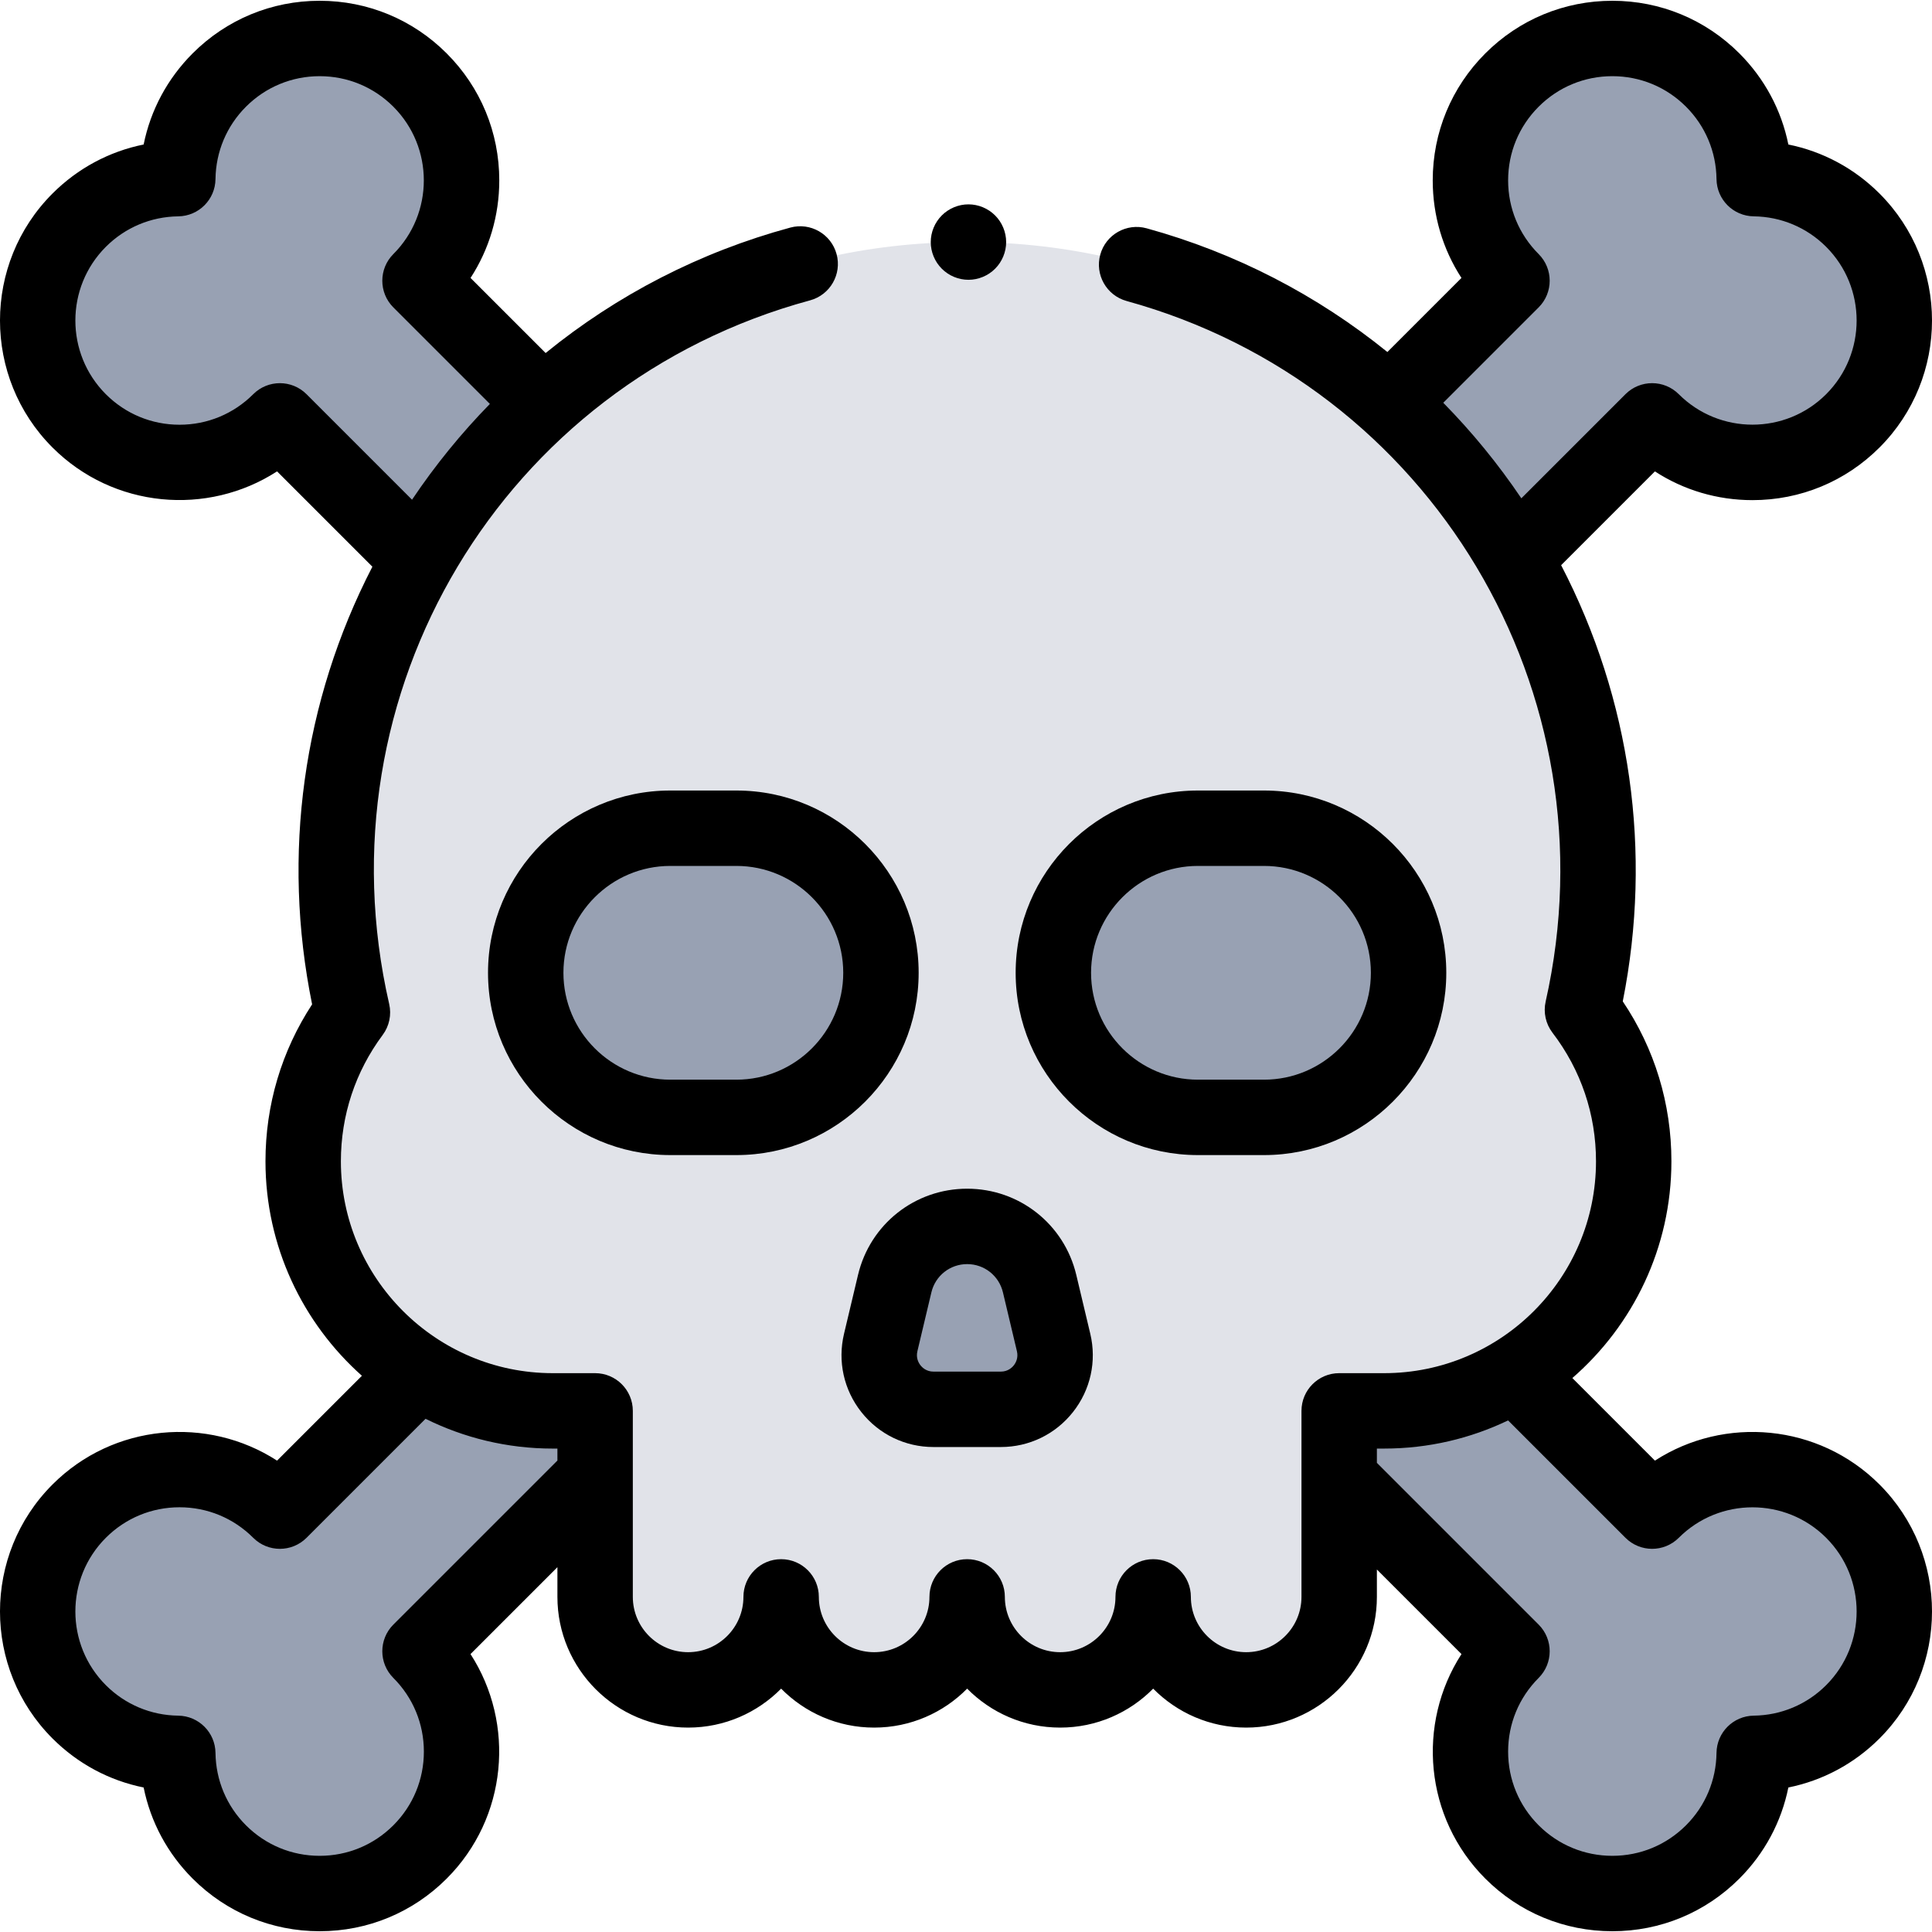 <svg id="Capa_1" enable-background="new 0 0 512.418 512.418" height="512" viewBox="0 0 512.418 512.418" width="512" xmlns="http://www.w3.org/2000/svg"><g id="XMLID_2306_"><g fill="#98a1b3"><path id="XMLID_2169_" d="m405.51 144.302 32.676-32.676c14.699 14.699 38.531 14.699 53.231 0 14.699-14.699 14.699-38.531 0-53.231-7.232-7.232-16.675-10.898-26.154-11.013-.115-9.478-3.781-18.921-11.013-26.153-14.699-14.699-38.531-14.699-53.231 0-14.699 14.699-14.699 38.531 0 53.231l-26.638 26.638z"/><path id="XMLID_2168_" d="m106.908 144.302-32.676-32.676c-14.699 14.699-38.531 14.699-53.231 0s-14.699-38.531 0-53.231c7.232-7.232 16.675-10.898 26.154-11.013.115-9.478 3.781-18.921 11.013-26.153 14.699-14.699 38.531-14.699 53.231 0s14.699 38.531 0 53.231l26.638 26.638z"/><path id="XMLID_2167_" d="m403.019 365.626 35.167 35.167c14.699-14.699 38.531-14.699 53.231 0 14.699 14.699 14.699 38.531 0 53.231-7.232 7.232-16.675 10.898-26.154 11.013-.115 9.478-3.781 18.921-11.013 26.153-14.699 14.699-38.531 14.699-53.231 0-14.699-14.699-14.699-38.531 0-53.231l-61.874-61.874z"/><path id="XMLID_2165_" d="m109.068 365.956-34.836 34.836c-14.699-14.699-38.531-14.699-53.231 0s-14.699 38.531 0 53.231c7.232 7.232 16.675 10.898 26.154 11.013.115 9.478 3.781 18.921 11.013 26.153 14.699 14.699 38.531 14.699 53.231 0s14.699-38.531 0-53.231l104.399-104.399z"/></g><g id="XMLID_902_"><g id="XMLID_2563_"><g id="XMLID_2709_"><path id="XMLID_2710_" d="m419.704 267.832c23.492-104.279-55.793-203.628-162.883-203.628h-.612c-107.327 0-186.734 99.788-162.733 204.32-8.205 11.023-13.064 24.685-13.064 39.483 0 36.557 29.636 66.193 66.193 66.193h11.238v49.336c0 13.624 11.044 24.668 24.668 24.668s24.668-11.044 24.668-24.668c0 13.624 11.044 24.668 24.668 24.668s24.668-11.044 24.668-24.668c0 13.624 11.044 24.668 24.668 24.668s24.668-11.044 24.668-24.668c0 13.624 11.044 24.668 24.668 24.668s24.668-11.044 24.668-24.668v-49.336h11.923c36.557 0 66.193-29.635 66.193-66.193 0-15.112-5.075-29.033-13.599-40.175z" fill="#e1e3e9"/></g><g fill="#98a1b3"><g id="XMLID_2575_"><path id="XMLID_2708_" d="m335.249 296.358h-17.525c-21.178 0-38.345-17.168-38.345-38.345 0-21.178 17.168-38.345 38.345-38.345h17.525c21.178 0 38.345 17.168 38.345 38.345 0 21.178-17.168 38.345-38.345 38.345z"/><path id="XMLID_2587_" d="m195.306 296.358h-17.525c-21.178 0-38.345-17.168-38.345-38.345 0-21.178 17.168-38.345 38.345-38.345h17.525c21.178 0 38.345 17.168 38.345 38.345 0 21.178-17.168 38.345-38.345 38.345z"/></g><path id="XMLID_2564_" d="m265.443 373.789h-17.856c-9.293 0-16.149-8.677-14-17.718l3.71-15.61c2.116-8.902 10.068-15.186 19.218-15.186 9.15 0 17.103 6.284 19.218 15.186l3.71 15.61c2.149 9.041-4.707 17.718-14 17.718z"/></g></g></g><g id="XMLID_1088_"><path id="XMLID_1117_" d="m317.725 306.359h17.524c26.657 0 48.345-21.688 48.345-48.346s-21.688-48.346-48.345-48.346h-17.524c-26.658 0-48.346 21.688-48.346 48.346s21.688 48.346 48.346 48.346zm0-76.692h17.524c15.629 0 28.345 12.716 28.345 28.346s-12.716 28.346-28.345 28.346h-17.524c-15.63 0-28.346-12.716-28.346-28.346s12.716-28.346 28.346-28.346z"/><path id="XMLID_1125_" d="m177.781 209.667c-26.658 0-48.346 21.688-48.346 48.346s21.688 48.346 48.346 48.346h17.524c26.658 0 48.346-21.688 48.346-48.346s-21.688-48.346-48.346-48.346zm45.87 48.346c0 15.63-12.716 28.346-28.346 28.346h-17.524c-15.63 0-28.346-12.716-28.346-28.346s12.716-28.346 28.346-28.346h17.524c15.631 0 28.346 12.716 28.346 28.346z"/><path id="XMLID_1128_" d="m256.515 315.275c-13.844 0-25.747 9.406-28.946 22.874l-3.71 15.609c-1.736 7.304-.063 14.872 4.592 20.763 4.654 5.891 11.629 9.269 19.137 9.269h17.856c7.507 0 14.481-3.378 19.136-9.268 4.655-5.891 6.329-13.458 4.593-20.764l-3.71-15.609c-3.202-13.468-15.105-22.874-28.948-22.874zm12.373 46.846c-.492.623-1.595 1.668-3.444 1.668h-17.856c-1.851 0-2.952-1.045-3.444-1.668-.493-.623-1.255-1.938-.827-3.738l3.711-15.61c1.049-4.415 4.95-7.498 9.488-7.498s8.44 3.084 9.49 7.499l3.709 15.608c.428 1.802-.335 3.116-.827 3.739z"/><path id="XMLID_1133_" d="m438.932 387.397-21.901-21.902c16.078-13.98 26.272-34.56 26.272-57.488 0-15.288-4.445-29.854-12.901-42.416 7.891-39.631 2.124-80.115-16.348-115.69l24.872-24.872c7.639 4.961 16.553 7.621 25.876 7.621 12.726 0 24.689-4.955 33.688-13.953 18.573-18.575 18.573-48.799-.001-67.372-6.694-6.696-15.064-11.161-24.169-12.998-1.838-9.104-6.302-17.474-12.997-24.17-8.998-8.998-20.962-13.953-33.687-13.953-12.726 0-24.689 4.955-33.687 13.953s-13.953 20.962-13.953 33.687c0 9.323 2.66 18.237 7.621 25.876l-19.645 19.645c-18.656-15.104-40.301-26.323-63.855-32.813-5.319-1.467-10.83 1.659-12.297 6.984-1.467 5.324 1.66 10.83 6.984 12.297 80.781 22.258 129.603 103.871 111.145 185.802-.65 2.89.014 5.921 1.813 8.273 7.55 9.868 11.541 21.659 11.541 34.099 0 30.985-25.208 56.193-56.192 56.193h-11.923c-5.522 0-10 4.478-10 10v49.336c0 8.088-6.58 14.668-14.668 14.668s-14.668-6.58-14.668-14.668c0-5.522-4.478-10-10-10s-10 4.478-10 10c0 8.088-6.58 14.668-14.669 14.668-8.088 0-14.668-6.58-14.668-14.668 0-5.522-4.478-10-10-10s-10 4.478-10 10c0 8.088-6.58 14.668-14.668 14.668s-14.668-6.58-14.668-14.668c0-5.522-4.478-10-10-10s-10 4.478-10 10c0 8.088-6.58 14.668-14.668 14.668s-14.668-6.58-14.668-14.668v-49.336c0-5.522-4.478-10-10-10h-11.238c-30.984 0-56.192-25.208-56.192-56.193 0-12.182 3.833-23.77 11.086-33.511 1.75-2.352 2.381-5.353 1.725-8.21-18.954-82.546 30.078-164.52 111.626-186.623 5.33-1.444 8.48-6.937 7.035-12.268-1.444-5.33-6.932-8.48-12.268-7.035-23.976 6.498-45.984 17.881-64.901 33.273l-19.914-19.913c4.961-7.639 7.621-16.553 7.621-25.876 0-12.725-4.955-24.688-13.953-33.687-8.997-8.998-20.961-13.953-33.687-13.953-12.725 0-24.688 4.955-33.687 13.954-6.695 6.695-11.16 15.065-12.997 24.169-9.104 1.837-17.475 6.302-24.169 12.997-18.574 18.574-18.574 48.798-.001 67.373 16.15 16.149 41.105 18.258 59.557 6.324l25.281 25.282c-18.439 35.726-24.082 76.337-15.986 116.077-8.107 12.381-12.369 26.677-12.369 41.627 0 22.599 9.899 42.92 25.577 56.886l-22.503 22.504c-18.451-11.932-43.408-9.824-59.557 6.324-18.573 18.575-18.573 48.799.001 67.372 6.694 6.695 15.064 11.161 24.169 12.998 1.838 9.104 6.302 17.474 12.997 24.17 8.998 8.998 20.962 13.953 33.687 13.953 12.726 0 24.689-4.955 33.687-13.953 16.149-16.15 18.257-41.106 6.324-59.556l23.049-23.048v7.879c0 19.116 15.552 34.668 34.668 34.668 9.642 0 18.378-3.957 24.668-10.332 6.29 6.375 15.026 10.332 24.668 10.332s18.378-3.957 24.668-10.332c6.29 6.375 15.026 10.332 24.668 10.332 9.643 0 18.379-3.957 24.669-10.332 6.29 6.375 15.026 10.332 24.668 10.332 19.116 0 34.668-15.552 34.668-34.668v-7.267l22.437 22.436c-11.933 18.449-9.825 43.405 6.324 59.556 8.997 8.998 20.961 13.953 33.687 13.953 12.725 0 24.688-4.955 33.687-13.954 6.695-6.695 11.159-15.065 12.997-24.169 9.104-1.837 17.475-6.302 24.169-12.997 18.574-18.574 18.574-48.798.001-67.373-16.152-16.149-41.107-18.256-59.558-6.324zm-30.841-305.867c3.905-3.905 3.905-10.237 0-14.143-5.221-5.221-8.096-12.161-8.096-19.544s2.875-14.324 8.096-19.544c5.22-5.221 12.161-8.096 19.544-8.096s14.323 2.875 19.544 8.095c5.125 5.126 7.996 11.946 8.085 19.204.065 5.428 4.449 9.812 9.876 9.878 7.261.089 14.081 2.961 19.205 8.086 10.776 10.776 10.777 28.312.001 39.088-10.777 10.778-28.312 10.776-39.089 0-3.906-3.904-10.236-3.904-14.143 0l-27.612 27.612c-6.168-9.139-13.105-17.608-20.707-25.341zm-340.93 23.025c-5.22 5.221-12.161 8.096-19.544 8.096-7.384 0-14.324-2.875-19.545-8.096-10.776-10.776-10.775-28.312.001-39.089 5.124-5.124 11.944-7.996 19.205-8.085 5.427-.066 9.811-4.45 9.876-9.878.089-7.258 2.96-14.078 8.085-19.203 5.221-5.221 12.161-8.096 19.544-8.096s14.324 2.875 19.544 8.096c10.777 10.776 10.777 28.312 0 39.088-3.905 3.905-3.905 10.237 0 14.143l25.602 25.602c-7.582 7.752-14.498 16.241-20.647 25.401l-27.978-27.978c-3.906-3.905-10.236-3.905-14.143-.001zm37.166 326.333c-3.905 3.905-3.905 10.237 0 14.143 5.221 5.221 8.096 12.161 8.096 19.544s-2.875 14.323-8.096 19.544c-5.22 5.221-12.161 8.096-19.544 8.096s-14.323-2.875-19.544-8.095c-5.125-5.126-7.996-11.946-8.085-19.204-.065-5.428-4.449-9.812-9.876-9.878-7.261-.089-14.081-2.961-19.205-8.086-10.776-10.776-10.777-28.312-.001-39.088 5.221-5.221 12.161-8.096 19.545-8.096 7.383 0 14.323 2.875 19.544 8.096 3.906 3.904 10.236 3.904 14.143 0l31.564-31.564c10.177 5.048 21.627 7.901 33.737 7.901h1.238v3.172zm380.018 16.064c-5.124 5.124-11.944 7.996-19.205 8.085-5.427.066-9.811 4.45-9.876 9.878-.089 7.258-2.96 14.078-8.085 19.203-5.221 5.221-12.161 8.096-19.544 8.096s-14.324-2.875-19.544-8.096c-5.221-5.221-8.096-12.161-8.096-19.544s2.875-14.323 8.096-19.544c3.905-3.905 3.905-10.237 0-14.143l-42.903-42.903v-3.784h1.923c11.766 0 22.916-2.684 32.874-7.467l31.13 31.13c3.906 3.904 10.236 3.904 14.143 0 10.776-10.777 28.313-10.776 39.089 0s10.774 28.312-.002 39.089z"/><path id="XMLID_1143_" d="m256.859 74.209c2.631 0 5.21-1.07 7.07-2.94 1.86-1.859 2.93-4.43 2.93-7.069 0-2.631-1.069-5.2-2.93-7.061-1.86-1.87-4.439-2.939-7.07-2.939-2.63 0-5.21 1.069-7.069 2.939-1.86 1.86-2.931 4.43-2.931 7.061 0 2.64 1.07 5.21 2.931 7.069 1.859 1.87 4.439 2.94 7.069 2.94z"/></g></g></svg>
